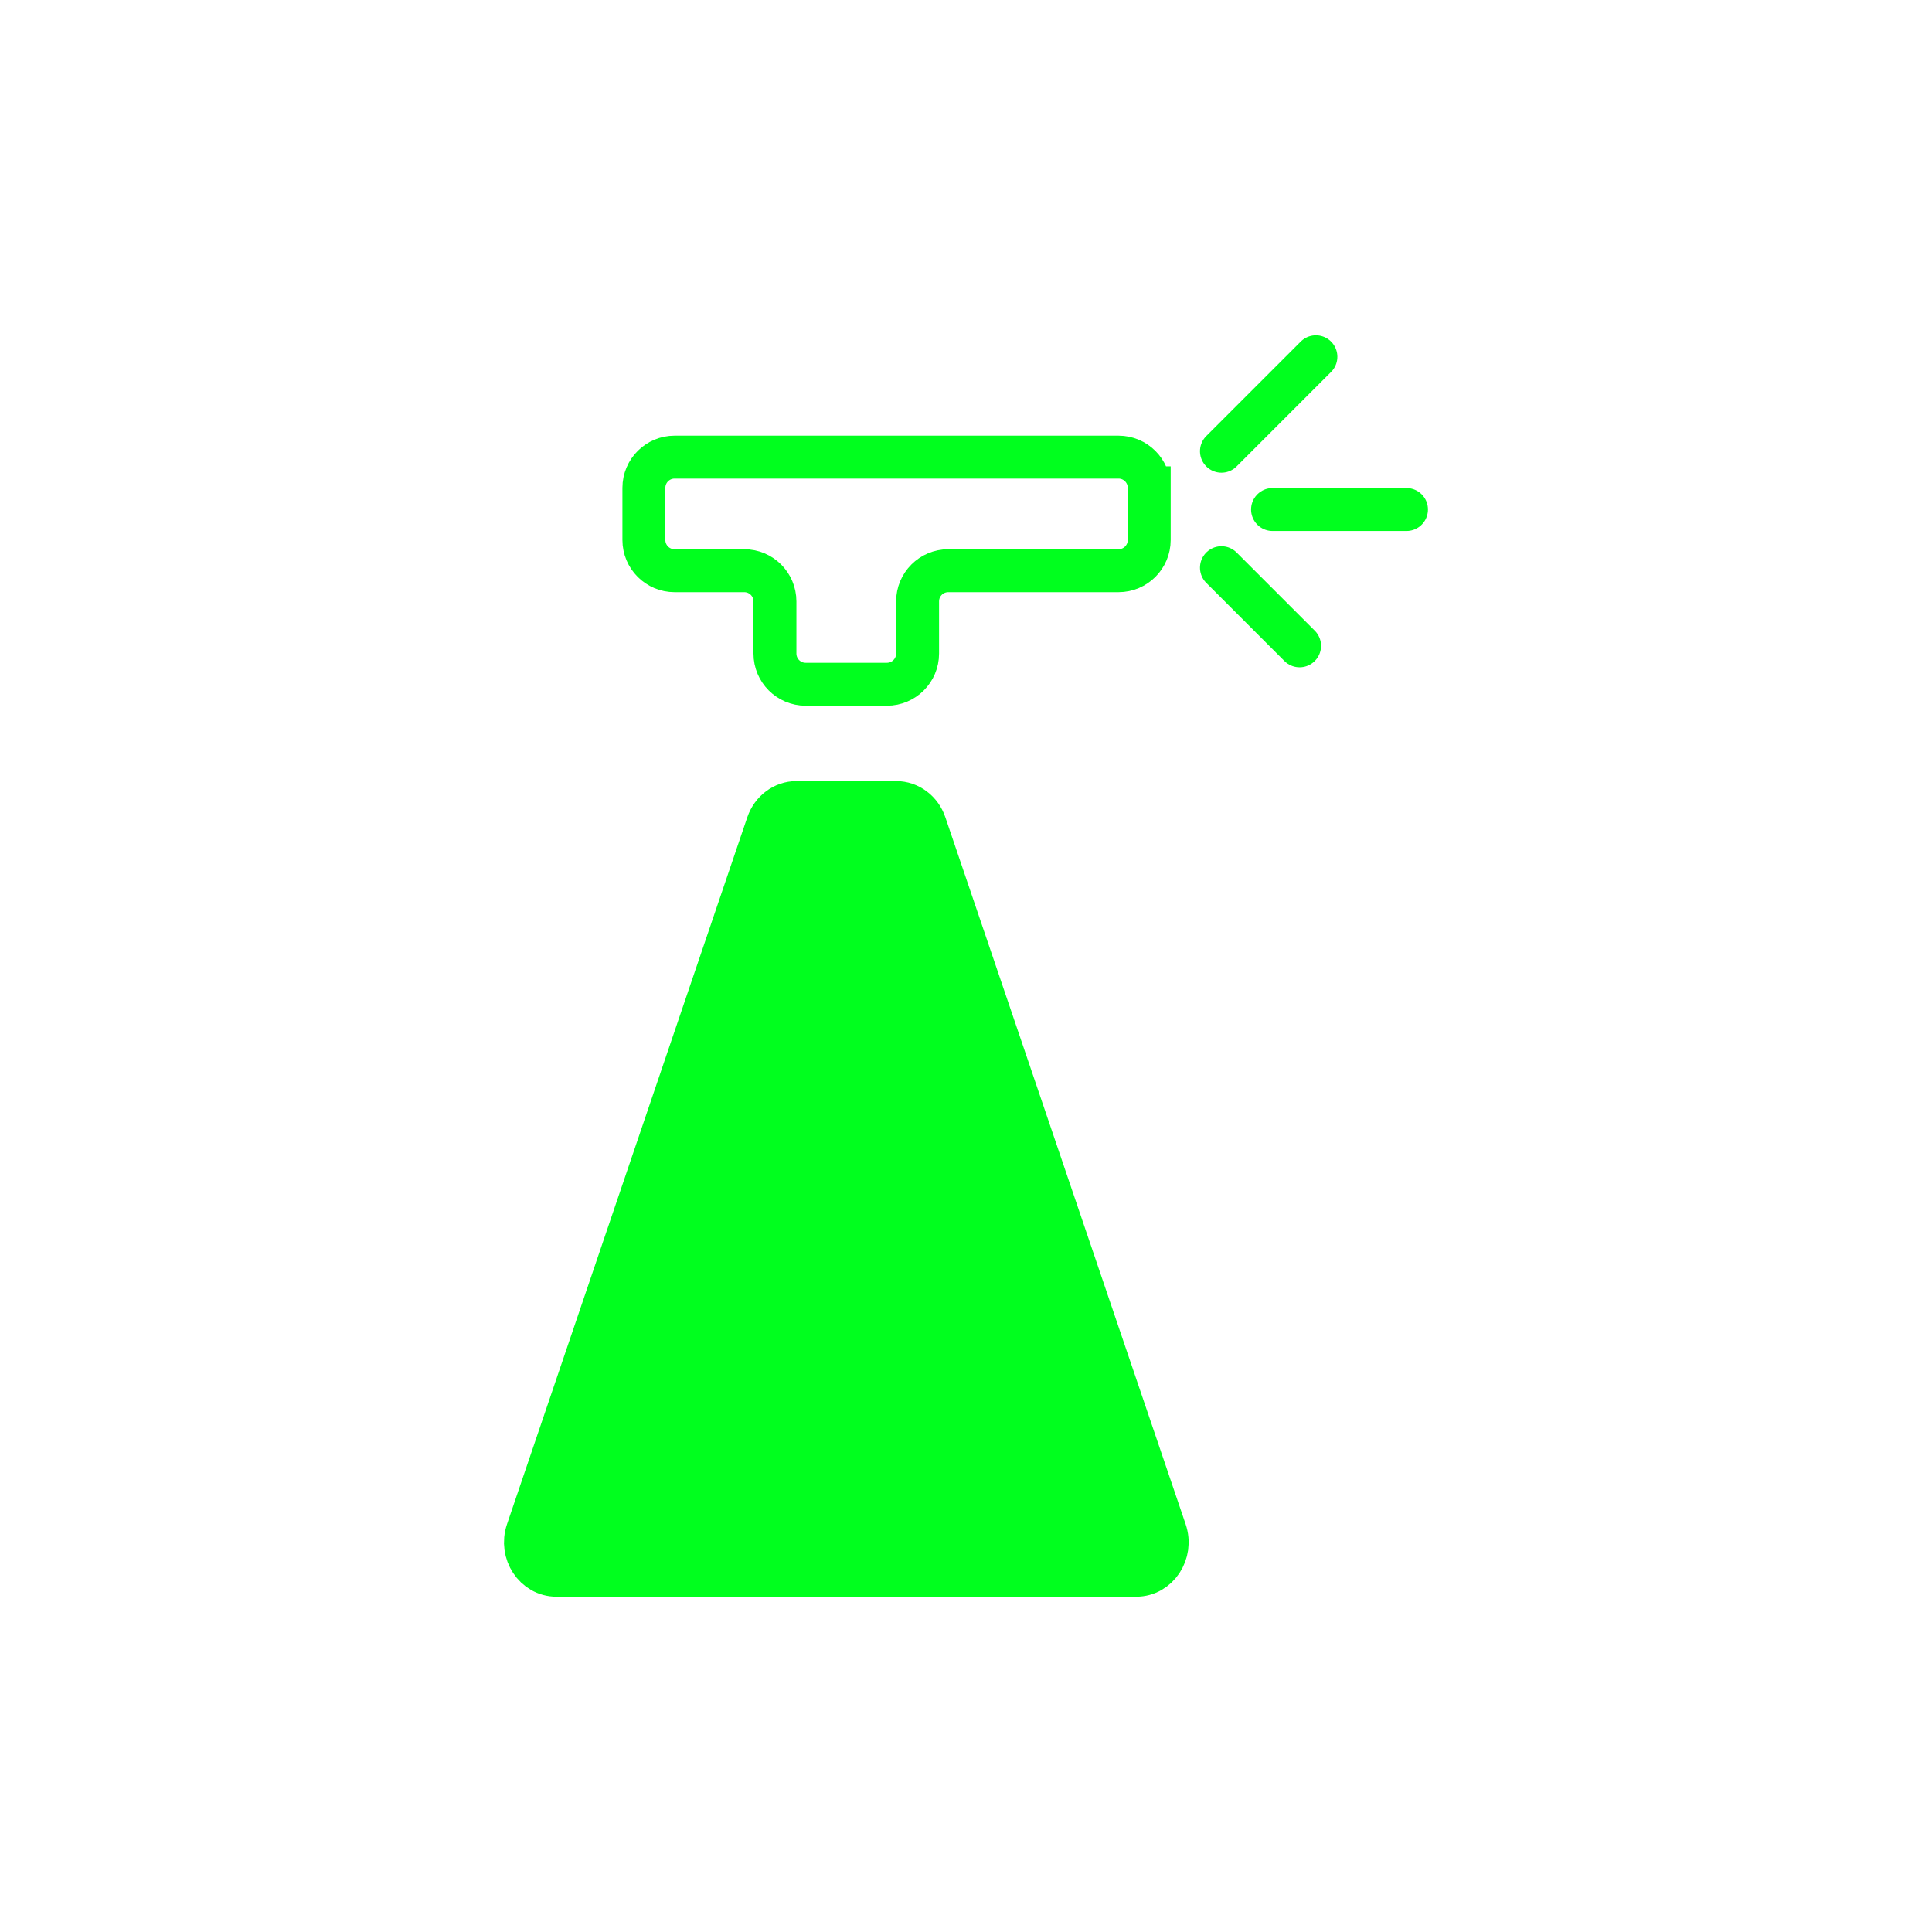 <svg xmlns="http://www.w3.org/2000/svg" id="Layer_1" data-name="Layer 1" viewBox="0 0 180 180">
  <defs>
    <style>
      .cls-1 {
        fill: none;
      }

      .cls-1, .cls-2 {
        stroke: #00ff1e;
        stroke-linecap: round;
        stroke-miterlimit: 10;
        stroke-width: 4px;
      }

      .cls-2 {
        fill: #00ff1e;
      }
    </style>
  </defs>
  <path class="cls-2" d="M105.86,146.76h-54.02c-2,0-3.39-2.11-2.71-4.11l22.39-65.87c.41-1.2,1.48-2.01,2.69-2.01h9.28c1.2,0,2.28.8,2.69,2.01l22.39,65.87c.68,2-.71,4.11-2.71,4.11Z" />
  <path class="cls-1" d="M107.07,45.45v4.86c0,1.58-1.28,2.86-2.86,2.86h-15.86c-1.58,0-2.86,1.28-2.86,2.86v4.86c0,1.58-1.28,2.86-2.86,2.86h-7.57c-1.58,0-2.86-1.28-2.86-2.86v-4.86c0-1.58-1.28-2.86-2.86-2.86h-6.49c-1.58,0-2.86-1.28-2.86-2.86v-4.86c0-1.58,1.28-2.86,2.86-2.86h41.36c1.58,0,2.86,1.28,2.86,2.86Z" />
  <line class="cls-2" x1="118.56" y1="47.47" x2="131.04" y2="47.47" />
  <line class="cls-2" x1="113.8" y1="42.04" x2="122.6" y2="33.24" />
  <line class="cls-2" x1="113.8" y1="52.89" x2="121.08" y2="60.17" />
</svg>